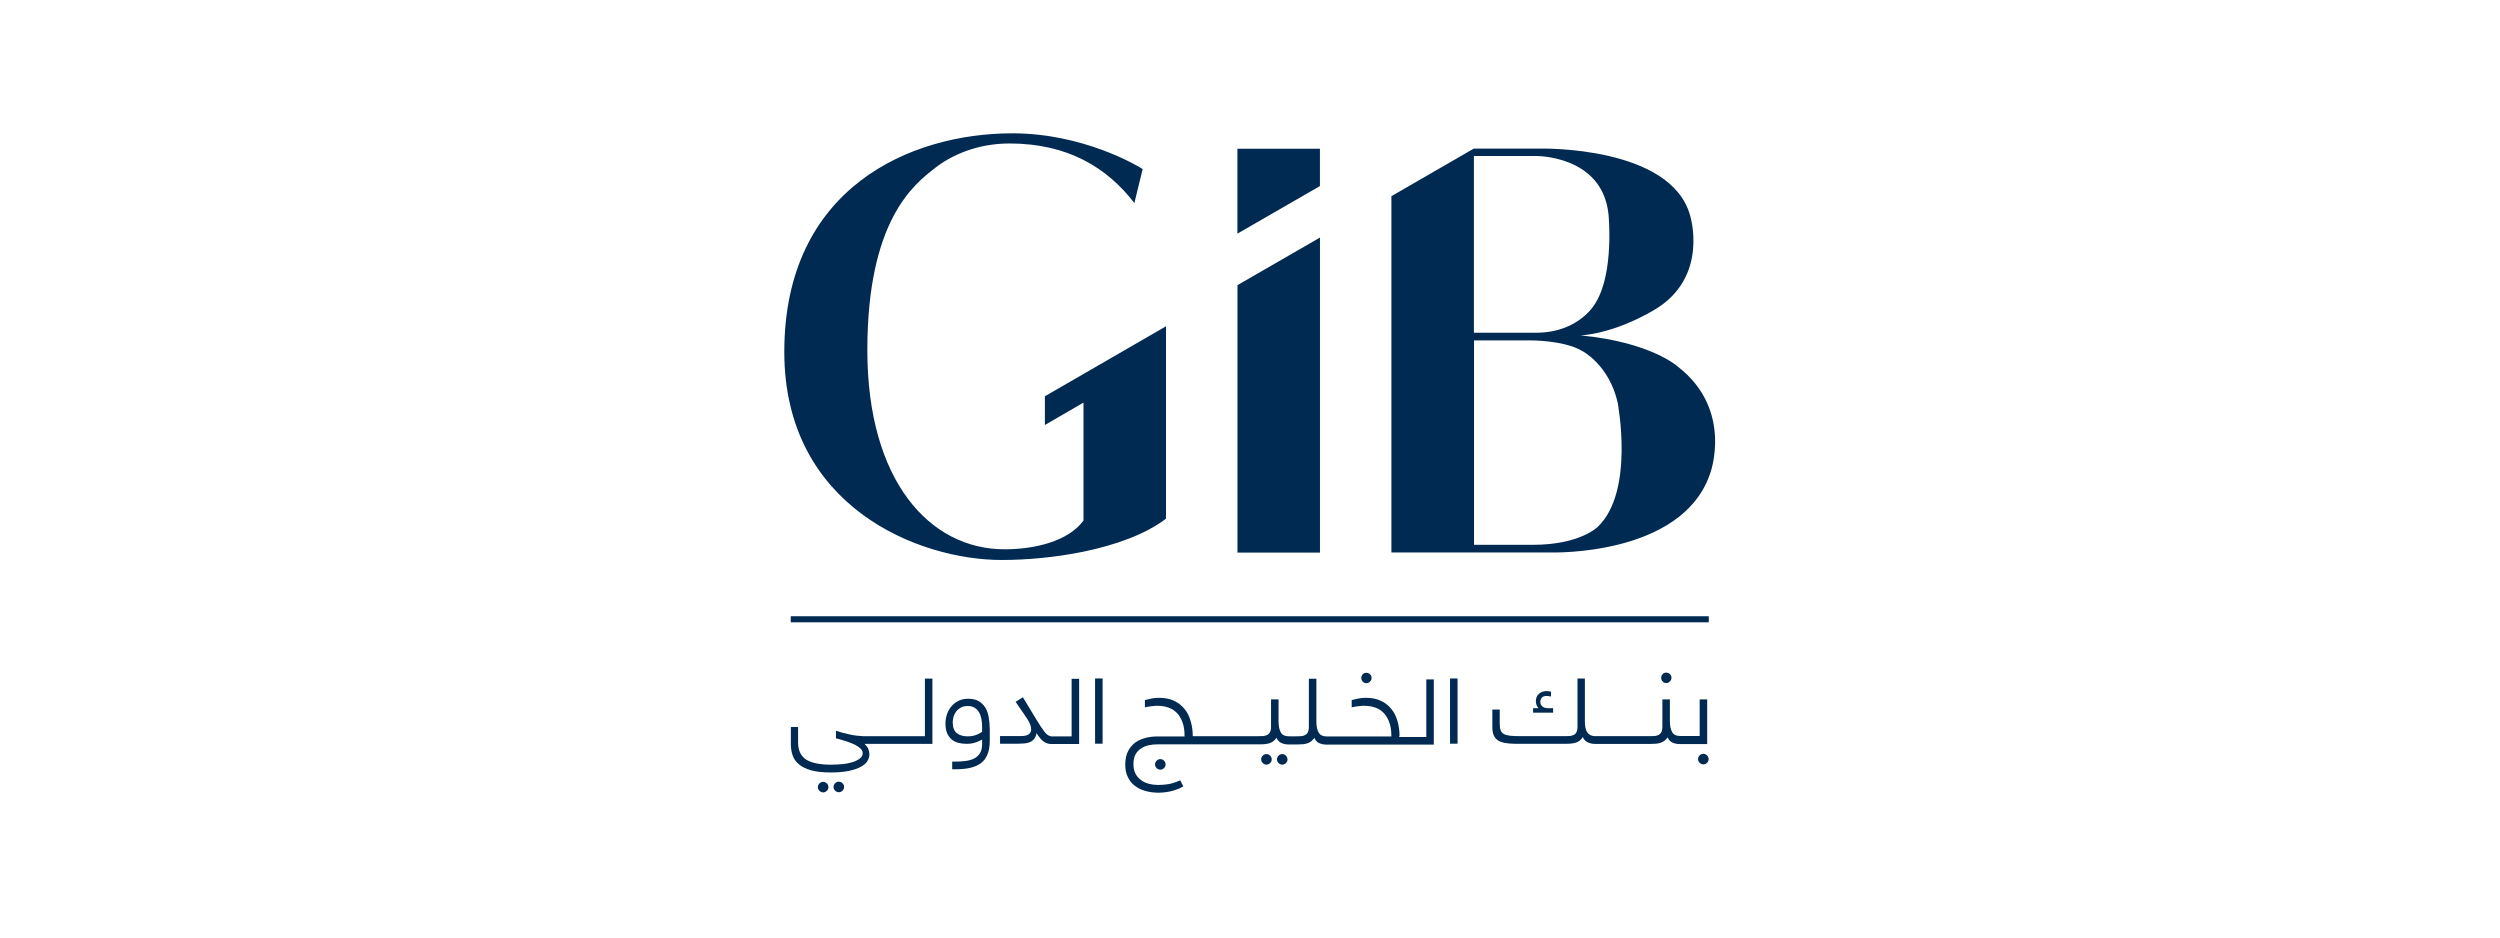 <svg width="128" height="48" viewBox="0 0 128 48" fill="none" xmlns="http://www.w3.org/2000/svg">
<path d="M63.355 11.962L67.58 9.526V7.616H63.355V11.962Z" fill="#002A52"/>
<path d="M59.693 26.559C58.654 27.355 57.108 27.908 55.468 28.246C54.058 28.536 52.58 28.671 51.285 28.671C47.026 28.671 40.156 25.945 40.156 18.015C40.156 9.634 46.587 6.826 51.831 6.826C55.441 6.826 58.195 8.459 58.505 8.655L58.08 10.396C56.69 8.588 54.679 7.346 51.689 7.346C50.07 7.346 48.74 7.919 47.856 8.615C46.79 9.451 44.408 11.28 44.408 17.934C44.408 24.588 47.58 28.124 51.433 28.124C52.958 28.124 54.686 27.726 55.475 26.653V20.613L53.498 21.761V20.289L59.7 16.706V26.559H59.693ZM63.358 14.6L67.582 12.164V28.293H63.358V14.6ZM81.814 26.964C81.814 26.964 80.924 27.895 78.474 27.895H75.471V17.428H78.332C78.332 17.428 80.06 17.408 81.005 17.968C81.005 17.968 82.388 18.67 82.827 20.62C82.82 20.613 83.704 25.155 81.814 26.964ZM75.464 7.987H78.629C78.629 7.987 82.031 7.933 82.354 10.963C82.354 10.963 82.658 13.919 81.707 15.485C81.707 15.485 80.91 17.037 78.629 17.037H75.464V7.987ZM85.904 18.771C85.904 18.771 84.541 17.516 80.917 17.172C80.917 17.172 82.537 17.138 84.696 15.869C87.537 14.195 86.532 11.03 86.532 11.03C85.553 7.474 78.933 7.609 78.933 7.609H75.464H75.457L71.24 10.045V28.286H79.426C79.426 28.286 86.113 28.489 87.551 24.264C87.558 24.271 88.779 20.991 85.904 18.771Z" fill="#002A52"/>
<path d="M87.489 31.552H40.486V31.862H87.489V31.552Z" fill="#002A52"/>
<path d="M43.218 40.292C43.218 40.218 43.191 40.157 43.137 40.103C43.083 40.049 43.022 40.022 42.948 40.022C42.873 40.022 42.813 40.049 42.759 40.103C42.705 40.157 42.678 40.218 42.678 40.292C42.678 40.366 42.705 40.427 42.759 40.481C42.813 40.535 42.873 40.562 42.948 40.562C43.022 40.562 43.083 40.535 43.137 40.481C43.191 40.434 43.218 40.366 43.218 40.292Z" fill="#002A52"/>
<path d="M42.334 40.111C42.28 40.057 42.219 40.03 42.145 40.03C42.071 40.03 42.01 40.057 41.956 40.111C41.902 40.165 41.875 40.226 41.875 40.3C41.875 40.374 41.902 40.435 41.956 40.489C42.01 40.543 42.071 40.57 42.145 40.57C42.219 40.57 42.28 40.543 42.334 40.489C42.388 40.435 42.415 40.374 42.415 40.3C42.415 40.226 42.388 40.158 42.334 40.111Z" fill="#002A52"/>
<path d="M43.873 37.667C43.752 37.654 43.63 37.633 43.509 37.606C43.387 37.58 43.266 37.553 43.144 37.519C43.03 37.485 42.915 37.451 42.807 37.417H42.8V37.802L42.982 37.849C43.104 37.883 43.239 37.924 43.38 37.971C43.522 38.018 43.651 38.072 43.765 38.126C43.88 38.187 43.981 38.254 44.055 38.322C44.13 38.396 44.17 38.47 44.17 38.558C44.17 38.659 44.13 38.747 44.042 38.821C43.954 38.895 43.839 38.956 43.691 39.01C43.542 39.057 43.367 39.098 43.171 39.118C42.976 39.138 42.766 39.152 42.544 39.152C41.957 39.152 41.525 39.057 41.261 38.882C40.998 38.7 40.863 38.416 40.863 38.025V37.222H40.492V38.119C40.492 38.322 40.526 38.511 40.587 38.686C40.647 38.862 40.755 39.01 40.911 39.138C41.066 39.267 41.275 39.368 41.538 39.442C41.801 39.516 42.132 39.55 42.537 39.55C42.901 39.55 43.212 39.523 43.462 39.469C43.711 39.415 43.92 39.348 44.076 39.26C44.231 39.172 44.346 39.078 44.413 38.963C44.48 38.848 44.514 38.733 44.514 38.612C44.514 38.538 44.494 38.45 44.46 38.355C44.426 38.268 44.366 38.187 44.285 38.106L44.265 38.086H47.74V34.745H47.355V37.694H44.211C44.109 37.687 43.995 37.681 43.873 37.667Z" fill="#002A52"/>
<path d="M50.291 37.464C50.217 37.524 50.116 37.578 49.987 37.625C49.859 37.679 49.704 37.7 49.535 37.7C49.312 37.7 49.13 37.646 48.989 37.538C48.854 37.43 48.779 37.241 48.779 36.984C48.779 36.897 48.793 36.802 48.82 36.701C48.847 36.6 48.894 36.512 48.955 36.431C49.016 36.35 49.096 36.282 49.191 36.228C49.285 36.175 49.407 36.148 49.542 36.148C49.677 36.148 49.798 36.175 49.886 36.228C49.981 36.282 50.055 36.357 50.116 36.451C50.176 36.546 50.217 36.66 50.244 36.789C50.271 36.917 50.284 37.065 50.284 37.214V37.464H50.291ZM50.44 36.215C50.352 36.08 50.237 35.972 50.095 35.891C49.954 35.81 49.778 35.776 49.569 35.776C49.38 35.776 49.218 35.81 49.07 35.884C48.928 35.959 48.8 36.053 48.705 36.175C48.604 36.296 48.53 36.431 48.482 36.579C48.435 36.728 48.408 36.883 48.408 37.038C48.408 37.234 48.435 37.396 48.489 37.531C48.543 37.659 48.624 37.767 48.719 37.855C48.813 37.936 48.928 37.997 49.056 38.03C49.184 38.064 49.326 38.084 49.474 38.084C49.65 38.084 49.805 38.064 49.94 38.017C50.062 37.976 50.17 37.929 50.264 37.875L50.284 37.862V38.084C50.284 38.28 50.251 38.435 50.183 38.55C50.116 38.665 50.014 38.759 49.893 38.827C49.771 38.894 49.623 38.935 49.447 38.962C49.279 38.982 49.083 38.995 48.874 38.995H48.752V39.387H48.894C49.178 39.387 49.434 39.367 49.65 39.319C49.866 39.272 50.055 39.191 50.21 39.083C50.358 38.975 50.48 38.82 50.554 38.638C50.635 38.449 50.676 38.213 50.676 37.929V37.349C50.676 37.126 50.655 36.91 50.622 36.721C50.588 36.519 50.527 36.357 50.44 36.215Z" fill="#002A52"/>
<path d="M53.477 37.466C53.363 37.317 53.234 37.122 53.086 36.879L52.371 35.698L51.999 35.934L52.58 36.784C52.647 36.892 52.708 36.987 52.742 37.081C52.776 37.169 52.796 37.263 52.796 37.351C52.796 37.452 52.755 37.533 52.674 37.594C52.593 37.655 52.452 37.688 52.249 37.688H51.203V38.08H52.08C52.202 38.08 52.323 38.073 52.431 38.066C52.539 38.06 52.641 38.033 52.728 37.999C52.816 37.959 52.89 37.904 52.951 37.83C53.005 37.763 53.045 37.668 53.066 37.56L53.072 37.533L53.086 37.56C53.201 37.742 53.315 37.877 53.423 37.959C53.538 38.046 53.673 38.093 53.822 38.093H55.252V34.753H54.867V37.702H53.828C53.707 37.688 53.585 37.614 53.477 37.466Z" fill="#002A52"/>
<path d="M56.453 34.737H56.068V38.077H56.453V34.737Z" fill="#002A52"/>
<path d="M59.598 38.948C59.544 38.894 59.483 38.867 59.409 38.867C59.334 38.867 59.274 38.894 59.22 38.948C59.166 39.002 59.139 39.063 59.139 39.137C59.139 39.211 59.166 39.272 59.22 39.326C59.274 39.38 59.334 39.407 59.409 39.407C59.483 39.407 59.544 39.38 59.598 39.326C59.652 39.272 59.678 39.211 59.678 39.137C59.678 39.063 59.652 39.002 59.598 38.948Z" fill="#002A52"/>
<path d="M65.84 38.69C65.786 38.636 65.725 38.609 65.651 38.609C65.577 38.609 65.516 38.636 65.462 38.69C65.408 38.744 65.381 38.805 65.381 38.879C65.381 38.953 65.408 39.014 65.462 39.068C65.516 39.122 65.577 39.149 65.651 39.149C65.725 39.149 65.786 39.122 65.84 39.068C65.894 39.014 65.921 38.953 65.921 38.879C65.914 38.805 65.887 38.738 65.84 38.69Z" fill="#002A52"/>
<path d="M65.031 38.69C64.977 38.636 64.916 38.609 64.842 38.609C64.768 38.609 64.707 38.636 64.653 38.69C64.599 38.744 64.572 38.805 64.572 38.879C64.572 38.953 64.599 39.014 64.653 39.068C64.707 39.122 64.768 39.149 64.842 39.149C64.916 39.149 64.977 39.122 65.031 39.068C65.085 39.014 65.112 38.953 65.112 38.879C65.112 38.805 65.085 38.738 65.031 38.69Z" fill="#002A52"/>
<path d="M69.773 34.899C69.821 34.953 69.888 34.98 69.956 34.98C70.03 34.98 70.091 34.953 70.145 34.899C70.199 34.845 70.226 34.784 70.226 34.71C70.226 34.636 70.199 34.575 70.145 34.521C70.091 34.474 70.023 34.447 69.956 34.447C69.881 34.447 69.821 34.474 69.773 34.521C69.726 34.575 69.699 34.636 69.699 34.71C69.699 34.778 69.719 34.845 69.773 34.899Z" fill="#002A52"/>
<path d="M71.657 37.679C71.657 37.422 71.623 37.173 71.556 36.937C71.488 36.694 71.387 36.484 71.245 36.309C71.103 36.133 70.928 35.985 70.705 35.884C70.489 35.776 70.226 35.728 69.922 35.728C69.781 35.728 69.653 35.742 69.524 35.769C69.396 35.796 69.295 35.823 69.214 35.843H69.207V36.214H69.214C69.308 36.194 69.41 36.174 69.524 36.16C69.848 36.113 70.132 36.133 70.395 36.221C70.564 36.275 70.712 36.37 70.834 36.491C70.955 36.613 71.056 36.781 71.13 36.977C71.205 37.173 71.238 37.416 71.238 37.692V37.706H67.938C67.729 37.706 67.588 37.638 67.513 37.503C67.439 37.368 67.399 37.186 67.399 36.95V34.75H67.014V37.22C67.014 37.335 66.994 37.429 66.96 37.497C66.926 37.557 66.879 37.605 66.818 37.638C66.757 37.665 66.69 37.686 66.616 37.692C66.541 37.699 66.46 37.699 66.379 37.699H66.002C65.792 37.699 65.651 37.632 65.576 37.497C65.502 37.362 65.462 37.179 65.462 36.943V35.809H65.077V37.213C65.077 37.328 65.057 37.422 65.023 37.49C64.989 37.551 64.942 37.598 64.881 37.632C64.821 37.659 64.753 37.679 64.679 37.686C64.605 37.692 64.524 37.692 64.436 37.692H61.069V37.679C61.069 37.422 61.035 37.173 60.967 36.937C60.9 36.694 60.799 36.484 60.657 36.309C60.515 36.133 60.333 35.985 60.117 35.884C59.901 35.776 59.638 35.728 59.334 35.728C59.192 35.728 59.064 35.742 58.936 35.769C58.808 35.796 58.706 35.823 58.626 35.843H58.619V36.214H58.626C58.72 36.194 58.821 36.174 58.936 36.16C59.26 36.113 59.557 36.133 59.806 36.221C59.975 36.275 60.124 36.37 60.245 36.491C60.373 36.613 60.468 36.781 60.542 36.977C60.616 37.173 60.65 37.416 60.65 37.692V37.706H59.26C59.071 37.706 58.875 37.726 58.679 37.773C58.484 37.821 58.308 37.895 58.146 38.003C57.991 38.111 57.863 38.259 57.762 38.448C57.66 38.637 57.613 38.873 57.613 39.157C57.613 39.393 57.654 39.602 57.742 39.778C57.822 39.953 57.944 40.108 58.092 40.223C58.241 40.344 58.423 40.432 58.632 40.493C58.842 40.554 59.078 40.587 59.327 40.587C59.388 40.587 59.462 40.581 59.564 40.574C59.658 40.567 59.766 40.547 59.881 40.527C59.995 40.5 60.117 40.473 60.238 40.425C60.36 40.385 60.475 40.331 60.583 40.264H60.589L60.427 39.953H60.421C60.198 40.054 59.995 40.122 59.82 40.149C59.422 40.209 59.091 40.203 58.815 40.129C58.659 40.088 58.524 40.021 58.41 39.933C58.295 39.845 58.2 39.737 58.133 39.602C58.065 39.467 58.032 39.305 58.032 39.116C58.032 38.914 58.072 38.745 58.146 38.61C58.221 38.482 58.322 38.381 58.443 38.306C58.565 38.232 58.693 38.178 58.842 38.151C58.983 38.124 59.125 38.111 59.26 38.111H64.49C64.605 38.111 64.699 38.104 64.787 38.097C64.875 38.084 64.956 38.07 65.023 38.043C65.091 38.016 65.158 37.983 65.212 37.935C65.259 37.895 65.306 37.847 65.347 37.787L65.361 37.773L65.367 37.794C65.421 37.908 65.502 37.996 65.61 38.043C65.718 38.09 65.84 38.117 65.975 38.117C65.981 38.117 65.981 38.117 65.981 38.117H66.427C66.535 38.117 66.636 38.111 66.724 38.104C66.811 38.09 66.892 38.077 66.96 38.05C67.027 38.023 67.095 37.989 67.149 37.942C67.196 37.901 67.243 37.854 67.284 37.794L67.297 37.78L67.304 37.8C67.358 37.915 67.439 38.003 67.547 38.05C67.655 38.097 67.783 38.124 67.918 38.124H73.411V34.784H73.027V37.733H71.643V37.679H71.657Z" fill="#002A52"/>
<path d="M74.627 34.737H74.242V38.077H74.627V34.737Z" fill="#002A52"/>
<path d="M78.973 36.173C78.899 36.113 78.865 36.032 78.865 35.924C78.865 35.856 78.886 35.789 78.933 35.728C78.98 35.667 79.068 35.633 79.196 35.633C79.23 35.633 79.257 35.633 79.29 35.64C79.324 35.647 79.358 35.654 79.405 35.66H79.412V35.411H79.405C79.378 35.404 79.344 35.397 79.297 35.391C79.257 35.384 79.21 35.384 79.169 35.384C79.027 35.384 78.906 35.431 78.798 35.519C78.69 35.606 78.636 35.742 78.636 35.91C78.636 36.032 78.676 36.14 78.757 36.241L78.771 36.261H78.494V36.49H79.52V36.261H79.284C79.156 36.261 79.047 36.234 78.973 36.173Z" fill="#002A52"/>
<path d="M85.127 34.891C85.174 34.945 85.242 34.972 85.309 34.972C85.383 34.972 85.444 34.945 85.498 34.891C85.552 34.837 85.579 34.776 85.579 34.702C85.579 34.627 85.552 34.567 85.498 34.513C85.444 34.465 85.377 34.438 85.309 34.438C85.235 34.438 85.174 34.465 85.127 34.513C85.08 34.567 85.053 34.627 85.053 34.702C85.053 34.776 85.073 34.837 85.127 34.891Z" fill="#002A52"/>
<path d="M87.044 37.684H86.038C85.829 37.684 85.687 37.617 85.613 37.482C85.539 37.347 85.498 37.165 85.498 36.929V35.808H85.114V37.212C85.114 37.327 85.094 37.421 85.06 37.489C85.026 37.55 84.979 37.597 84.918 37.63C84.857 37.657 84.79 37.678 84.716 37.684C84.641 37.691 84.56 37.691 84.473 37.691H81.692C81.584 37.691 81.496 37.671 81.429 37.637C81.362 37.603 81.301 37.55 81.26 37.489C81.22 37.421 81.193 37.347 81.173 37.253C81.152 37.158 81.146 37.057 81.146 36.942V34.742H80.768V37.212C80.768 37.327 80.748 37.421 80.714 37.489C80.68 37.556 80.633 37.603 80.572 37.63C80.511 37.657 80.444 37.678 80.37 37.684C80.295 37.691 80.214 37.691 80.127 37.691H77.852C77.643 37.691 77.468 37.684 77.333 37.671C77.198 37.657 77.083 37.63 77.002 37.583C76.921 37.543 76.867 37.475 76.833 37.388C76.8 37.3 76.786 37.185 76.786 37.043V36.328H76.408V37.226C76.408 37.381 76.428 37.516 76.469 37.624C76.509 37.732 76.577 37.819 76.665 37.887C76.752 37.955 76.881 38.002 77.029 38.035C77.177 38.062 77.373 38.083 77.596 38.083H80.174C80.397 38.083 80.572 38.062 80.707 38.015C80.828 37.975 80.936 37.887 81.031 37.752L81.044 37.739L81.051 37.759C81.105 37.873 81.186 37.961 81.294 38.008C81.409 38.062 81.537 38.089 81.679 38.089H84.513C84.621 38.089 84.722 38.083 84.81 38.076C84.898 38.062 84.979 38.049 85.046 38.022C85.114 37.995 85.181 37.961 85.235 37.914C85.282 37.873 85.33 37.826 85.37 37.766L85.384 37.752L85.39 37.772C85.444 37.887 85.532 37.975 85.633 38.022C85.741 38.069 85.863 38.096 85.998 38.096C86.004 38.096 86.004 38.096 86.004 38.096H87.408V35.808H87.023V37.684H87.044Z" fill="#002A52"/>
<path d="M87.4 38.677C87.346 38.623 87.286 38.596 87.211 38.596C87.137 38.596 87.076 38.623 87.022 38.677C86.968 38.731 86.941 38.791 86.941 38.866C86.941 38.94 86.968 39.001 87.022 39.055C87.076 39.109 87.137 39.136 87.211 39.136C87.286 39.136 87.346 39.109 87.4 39.055C87.454 39.001 87.481 38.94 87.481 38.866C87.481 38.791 87.454 38.731 87.4 38.677Z" fill="#002A52"/>
</svg>
